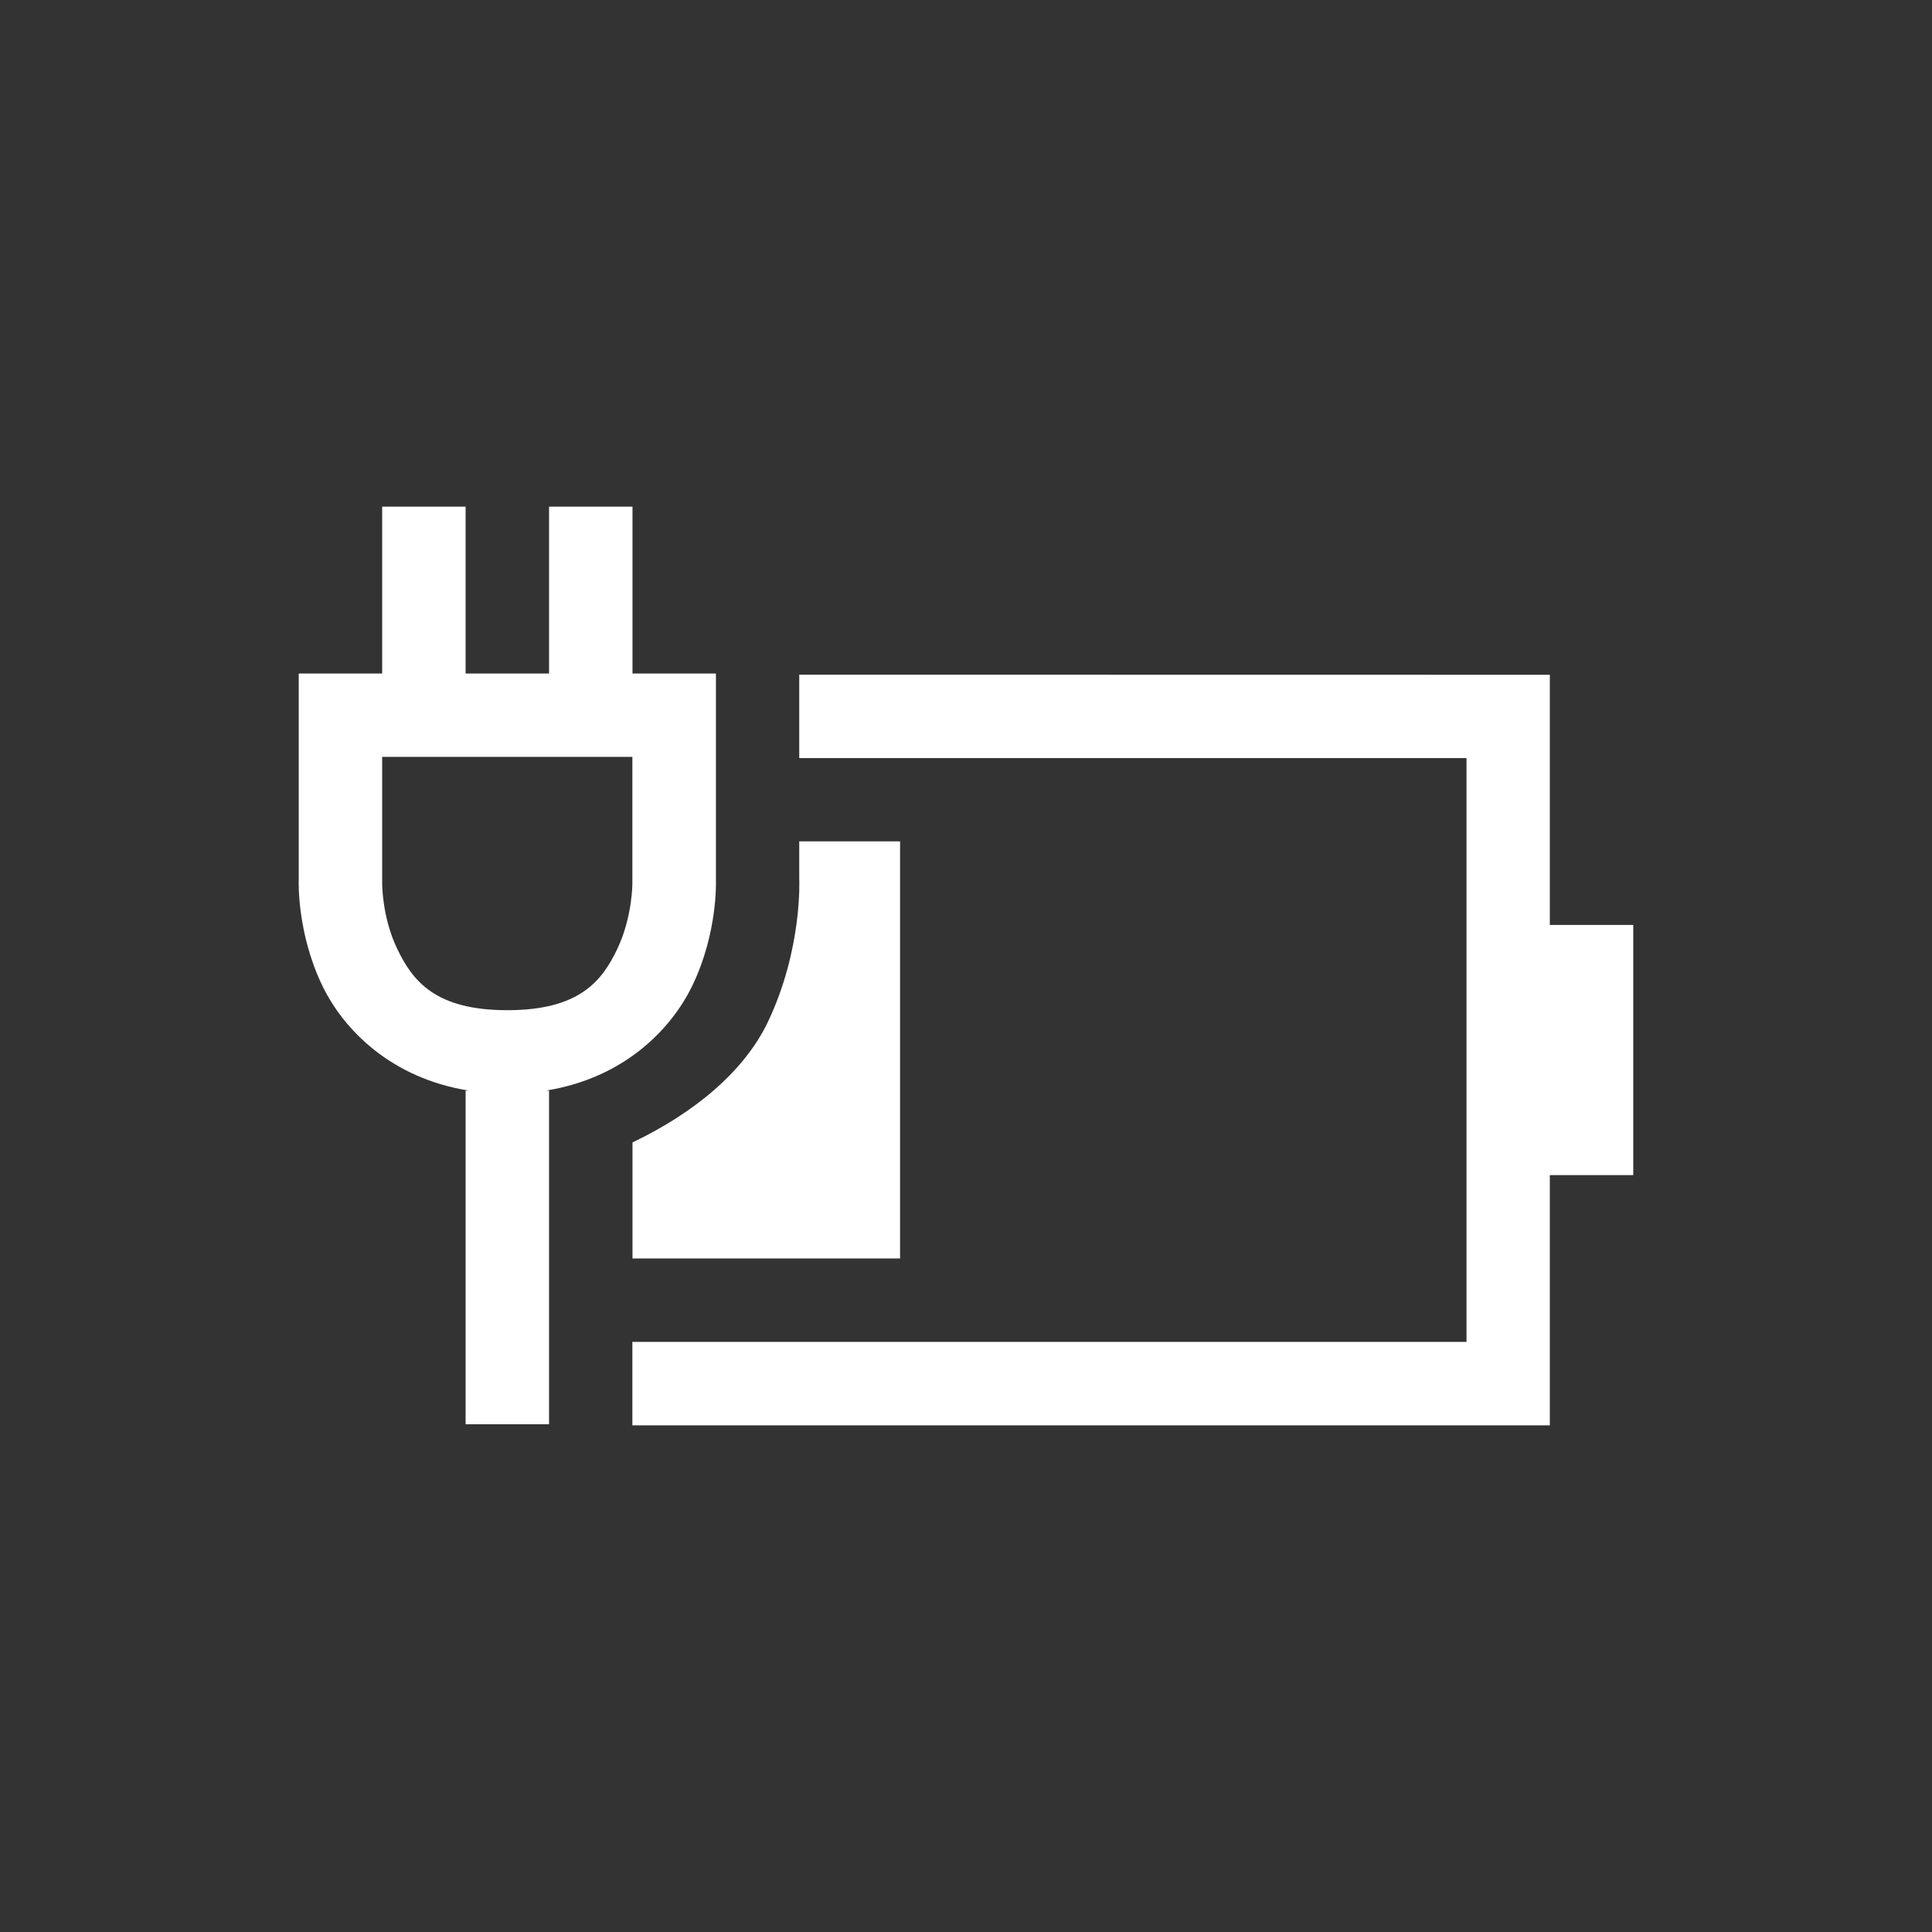 <svg xmlns="http://www.w3.org/2000/svg" version="1.1" viewBox="0 0 16 16"><rect x="0" y="0" width="16" height="16" fill="#333333" stroke="none"/><path fill="#fff" stroke-width=".712" d="m6.619 5.587v0.691h5.526v4.835h-6.908v0.691h7.598v-2.072h0.691v-2.072h-0.691v-2.072zm0 1.381v0.31c0-1e-7 0.029 0.579-0.26 1.186-0.195 0.408-0.609 0.753-1.121 0.997v0.961h2.216v-3.454z"/><path fill="#fff" stroke-width=".712" d="m3.165 4.196v1.382h-0.691v1.718s-0.016 0.425 0.193 0.862c0.18 0.377 0.58 0.773 1.216 0.874h-0.027v2.763h0.691v-2.763h-0.027c0.636-0.101 1.035-0.497 1.216-0.874 0.209-0.437 0.193-0.862 0.193-0.862v-1.718h-0.691v-1.382h-0.691v1.382h-0.691v-1.382zm0 2.072h2.072v1.046s0.002 0.278-0.125 0.545c-0.127 0.267-0.316 0.507-0.911 0.507-0.595 0-0.783-0.241-0.911-0.507s-0.125-0.545-0.125-0.545v-0.005z"/></svg>